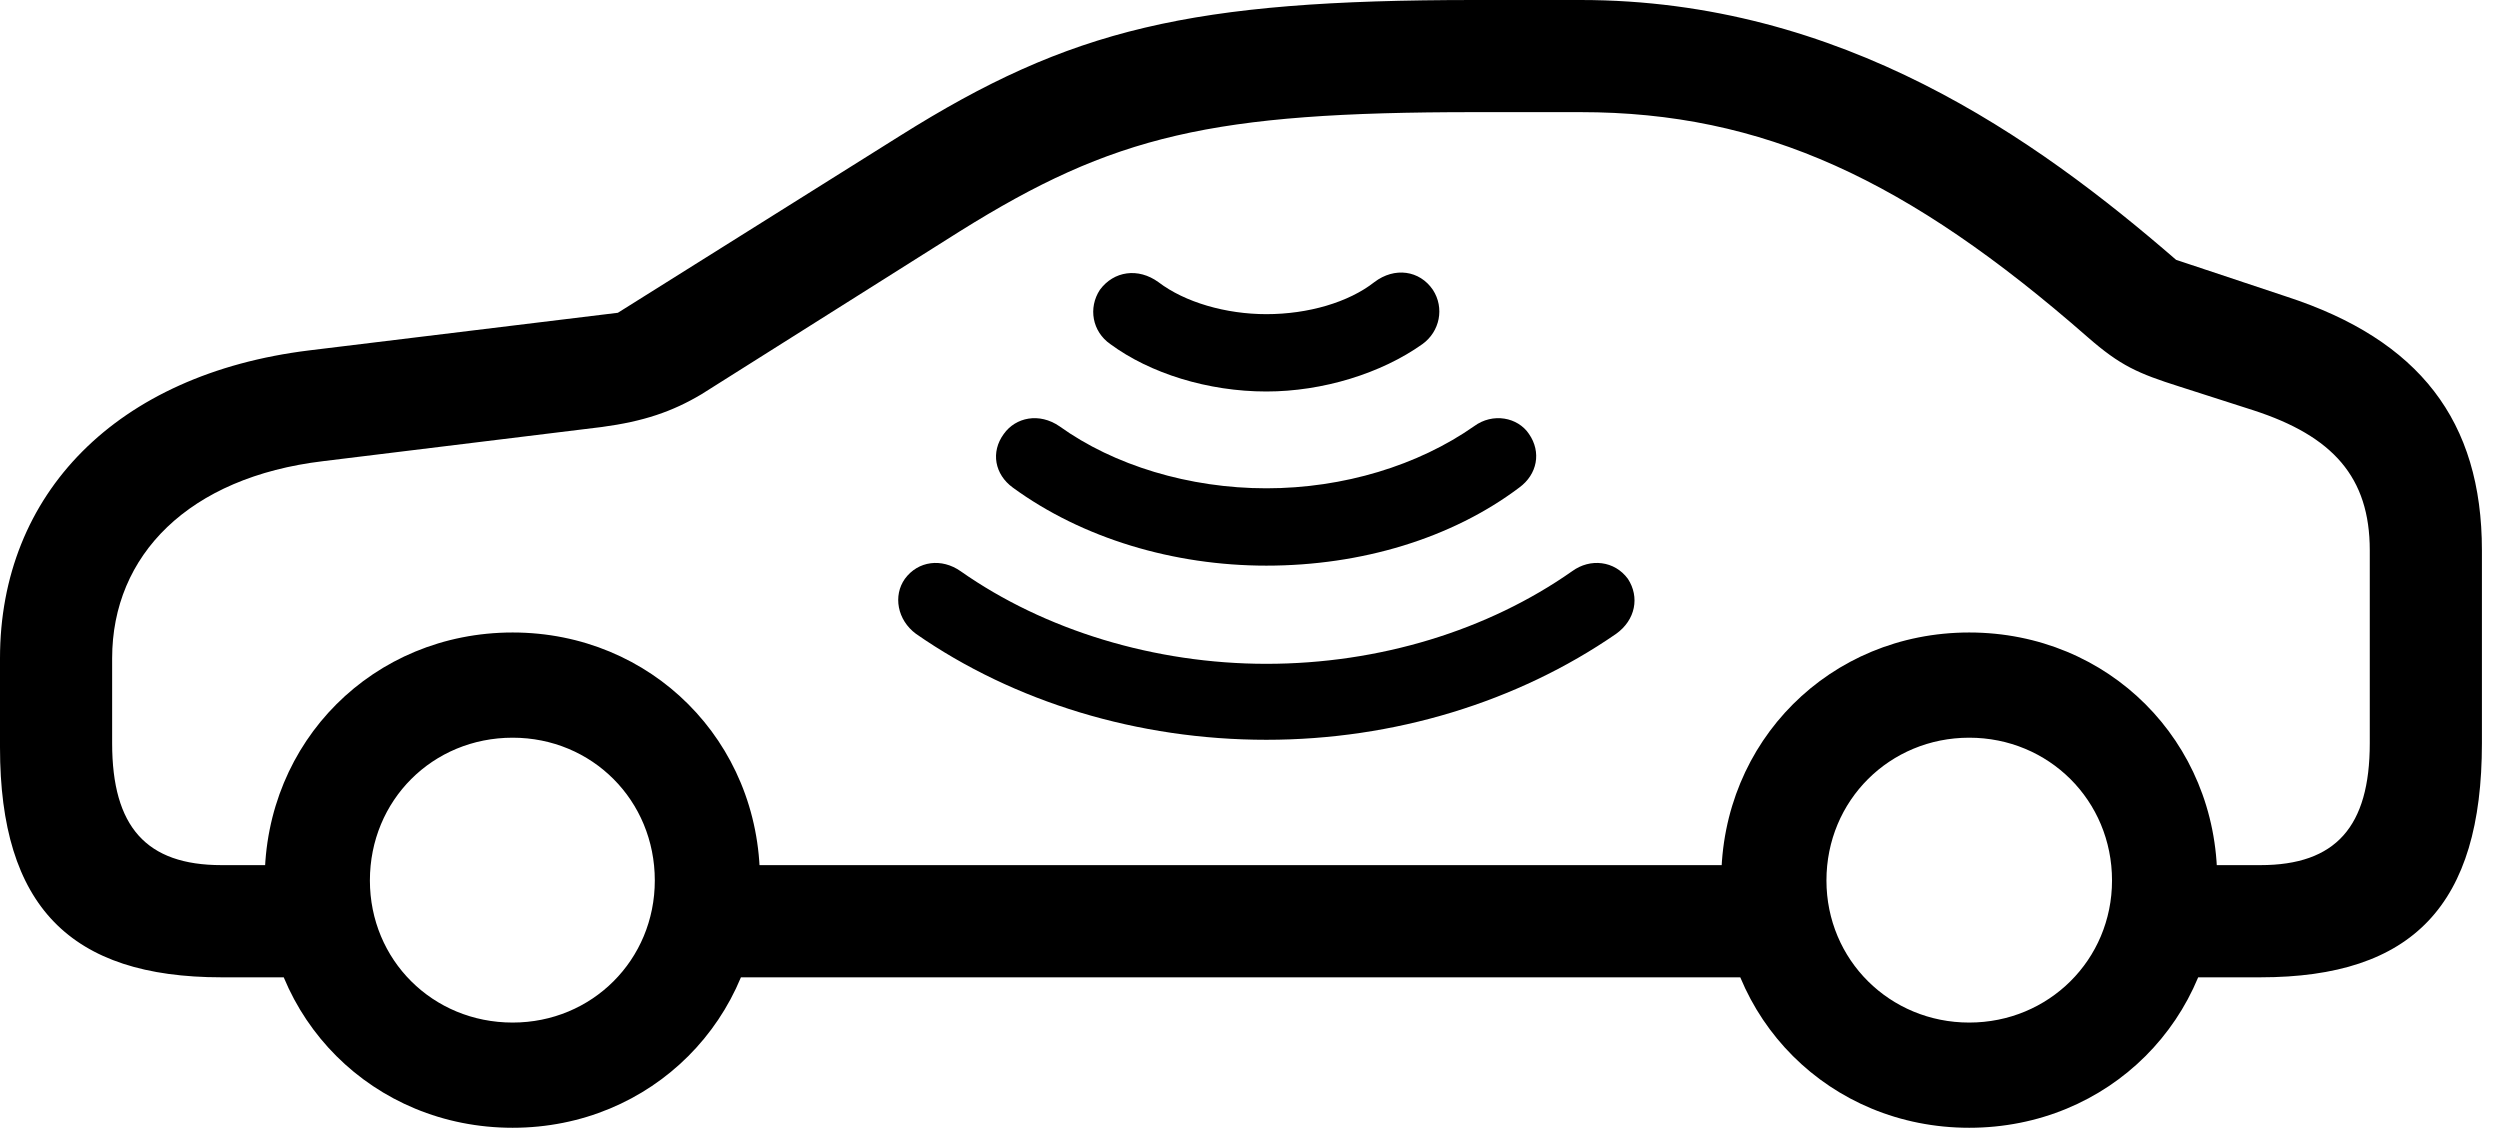 <svg version="1.1" xmlns="http://www.w3.org/2000/svg" xmlns:xlink="http://www.w3.org/1999/xlink" viewBox="0 0 49.068 22.162">
 <g>
  
  <path d="M4.348 19.182L6.303 19.182L6.303 16.98L4.348 16.98C2.871 16.98 2.201 16.229 2.201 14.588L2.201 12.92C2.201 10.896 3.705 9.365 6.344 9.051L11.812 8.381C12.633 8.271 13.193 8.08 13.768 7.738L18.84 4.539C21.861 2.652 23.775 2.201 28.943 2.201L31.021 2.201C34.603 2.201 37.447 3.527 40.975 6.617C41.617 7.178 41.959 7.328 42.779 7.588L44.228 8.053C45.787 8.559 46.512 9.365 46.512 10.801L46.512 14.588C46.512 16.229 45.842 16.98 44.365 16.98L42.383 16.98L42.383 19.182L44.365 19.182C47.359 19.182 48.713 17.76 48.713 14.588L48.713 10.801C48.713 8.258 47.482 6.672 44.885 5.824L42.711 5.1C39.949 2.707 36.148 0 31.021 0L28.943 0C23.365 0 21.014 0.561 17.664 2.666L12.127 6.139L6.07 6.877C2.283 7.342 0 9.693 0 12.92L0 14.67C0 17.787 1.381 19.182 4.348 19.182ZM13.48 19.182L35.397 19.182L35.397 16.98L13.48 16.98ZM10.062 22.135C12.783 22.135 14.916 20.002 14.916 17.281C14.916 14.547 12.783 12.414 10.062 12.414C7.328 12.414 5.195 14.547 5.195 17.281C5.195 20.002 7.328 22.135 10.062 22.135ZM10.062 20.07C8.49 20.07 7.26 18.84 7.26 17.281C7.26 15.709 8.49 14.479 10.062 14.479C11.621 14.479 12.852 15.709 12.852 17.281C12.852 18.84 11.621 20.07 10.062 20.07ZM38.65 22.135C41.385 22.135 43.518 20.002 43.518 17.281C43.518 14.547 41.385 12.414 38.65 12.414C35.916 12.414 33.783 14.547 33.783 17.281C33.783 20.002 35.916 22.135 38.65 22.135ZM38.65 20.07C37.092 20.07 35.848 18.84 35.848 17.281C35.848 15.709 37.092 14.479 38.65 14.479C40.209 14.479 41.453 15.709 41.453 17.281C41.453 18.84 40.209 20.07 38.65 20.07Z" style="fill:hsl(0 0 0/0.85)"></path>
  <path d="M24.855 14.52C27.357 14.52 29.777 13.781 31.719 12.441C32.102 12.168 32.184 11.717 31.951 11.361C31.691 11.006 31.213 10.951 30.857 11.211C29.203 12.373 27.07 13.029 24.855 13.029C22.668 13.029 20.508 12.373 18.854 11.211C18.484 10.951 18.02 11.006 17.76 11.361C17.527 11.69 17.609 12.168 17.979 12.441C19.906 13.781 22.34 14.52 24.855 14.52Z" style="fill:hsl(0 0 0/0.85)"></path>
  <path d="M24.855 11.102C26.715 11.102 28.492 10.568 29.818 9.57C30.174 9.311 30.256 8.873 30.01 8.518C29.791 8.189 29.299 8.094 28.93 8.367C27.836 9.133 26.373 9.584 24.855 9.584C23.338 9.584 21.861 9.133 20.795 8.367C20.398 8.094 19.934 8.189 19.701 8.518C19.441 8.873 19.523 9.311 19.879 9.57C21.246 10.568 23.037 11.102 24.855 11.102Z" style="fill:hsl(0 0 0/0.85)"></path>
  <path d="M24.855 7.684C25.963 7.684 27.111 7.328 27.918 6.754C28.26 6.508 28.355 6.043 28.123 5.688C27.863 5.305 27.371 5.236 26.975 5.537C26.469 5.934 25.676 6.166 24.855 6.166C24.062 6.166 23.256 5.934 22.736 5.537C22.34 5.25 21.861 5.318 21.588 5.688C21.355 6.043 21.438 6.508 21.793 6.754C22.572 7.328 23.707 7.684 24.855 7.684Z" style="fill:hsl(0 0 0/0.85)"></path>
 </g>
</svg>
